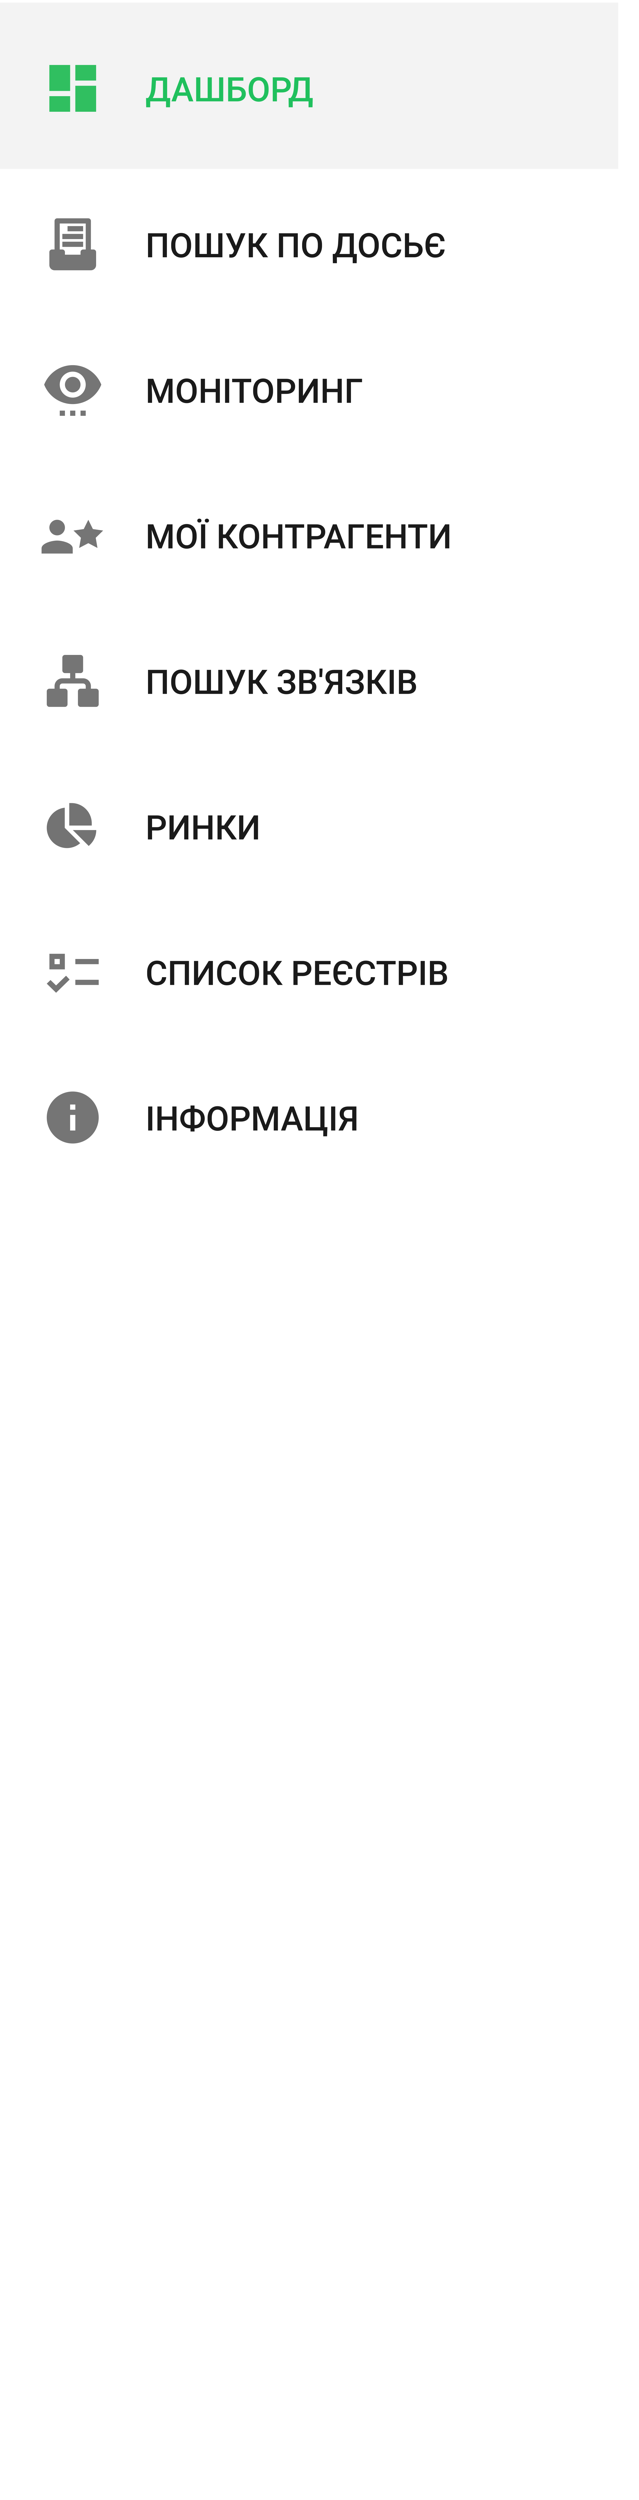 <svg width="246" height="962" viewBox="0 0 246 962" fill="none" xmlns="http://www.w3.org/2000/svg">
<g filter="url(#filter0_d_31_4273)">
<rect y="2" width="242" height="1102" fill="white"/>
</g>
<g filter="url(#filter1_ii_31_4273)">
<path fill-rule="evenodd" clip-rule="evenodd" d="M0 2H242V66H0V2Z" fill="#F3F3F3"/>
</g>
<path d="M65.439 41.273H63.916V39H57.828V41.273H56.279L56.228 37.718H56.971C57.339 37.362 57.633 36.846 57.853 36.169C58.074 35.488 58.215 34.717 58.279 33.858L58.52 29.758H64.347V37.718H65.522L65.439 41.273ZM58.787 37.718H62.748V31.053H60.05L59.898 33.655C59.783 35.395 59.413 36.749 58.787 37.718ZM72.002 36.848H68.422L67.673 39H66.004L69.495 29.758H70.936L74.434 39H72.758L72.002 36.848ZM68.873 35.553H71.552L70.212 31.719L68.873 35.553ZM77.125 29.758V37.718H79.943V29.758H81.543V37.718H84.342V29.758H85.942V39H75.513V29.758H77.125ZM93.692 31.053H89.433V33.294H91.325C92.002 33.294 92.592 33.41 93.096 33.643C93.599 33.875 93.982 34.205 94.245 34.633C94.507 35.06 94.638 35.555 94.638 36.118C94.638 36.981 94.344 37.675 93.756 38.2C93.172 38.725 92.374 38.992 91.363 39H87.827V29.758H93.692V31.053ZM89.433 34.582V37.718H91.318C91.86 37.718 92.281 37.572 92.582 37.28C92.886 36.984 93.039 36.592 93.039 36.105C93.039 35.64 92.891 35.272 92.594 35.001C92.298 34.73 91.888 34.59 91.363 34.582H89.433ZM103.404 34.62C103.404 35.526 103.248 36.321 102.935 37.007C102.621 37.688 102.173 38.213 101.589 38.581C101.009 38.945 100.34 39.127 99.583 39.127C98.834 39.127 98.165 38.945 97.577 38.581C96.993 38.213 96.54 37.69 96.219 37.013C95.901 36.336 95.741 35.555 95.736 34.671V34.15C95.736 33.249 95.895 32.453 96.212 31.764C96.534 31.074 96.985 30.547 97.564 30.183C98.148 29.815 98.817 29.631 99.57 29.631C100.324 29.631 100.99 29.813 101.57 30.177C102.154 30.537 102.604 31.057 102.922 31.738C103.239 32.415 103.4 33.205 103.404 34.106V34.62ZM101.798 34.138C101.798 33.114 101.604 32.329 101.214 31.783C100.829 31.237 100.281 30.964 99.57 30.964C98.876 30.964 98.332 31.237 97.939 31.783C97.55 32.324 97.351 33.092 97.342 34.087V34.62C97.342 35.636 97.539 36.421 97.933 36.975C98.33 37.529 98.88 37.807 99.583 37.807C100.294 37.807 100.84 37.536 101.221 36.994C101.606 36.453 101.798 35.661 101.798 34.62V34.138ZM106.61 35.566V39H105.004V29.758H108.54C109.572 29.758 110.391 30.026 110.996 30.564C111.605 31.101 111.91 31.812 111.91 32.697C111.91 33.602 111.612 34.307 111.015 34.81C110.423 35.314 109.591 35.566 108.521 35.566H106.61ZM106.61 34.277H108.54C109.111 34.277 109.547 34.144 109.847 33.877C110.148 33.607 110.298 33.217 110.298 32.709C110.298 32.21 110.146 31.812 109.841 31.516C109.536 31.216 109.117 31.061 108.584 31.053H106.61V34.277ZM120.308 41.273H118.785V39H112.697V41.273H111.148L111.098 37.718H111.84C112.208 37.362 112.503 36.846 112.723 36.169C112.943 35.488 113.084 34.717 113.148 33.858L113.389 29.758H119.216V37.718H120.391L120.308 41.273ZM113.656 37.718H117.617V31.053H114.919L114.767 33.655C114.652 35.395 114.282 36.749 113.656 37.718Z" fill="#20C05D"/>
<path fill-rule="evenodd" clip-rule="evenodd" d="M29 31V25H37V31H29ZM37 43H29V33H37V43ZM19 43H27V37H19V43ZM27 35H19V25H27V35Z" fill="#30BF60"/>
<rect y="66" width="240" height="56" fill="white"/>
<path d="M64.252 99H62.652V91.053H58.584V99H56.984V89.758H64.252V99ZM73.57 94.62C73.57 95.526 73.414 96.321 73.101 97.007C72.787 97.688 72.339 98.213 71.755 98.581C71.175 98.945 70.507 99.127 69.749 99.127C69 99.127 68.331 98.945 67.743 98.581C67.159 98.213 66.706 97.69 66.385 97.013C66.067 96.336 65.907 95.555 65.902 94.671V94.15C65.902 93.249 66.061 92.454 66.378 91.764C66.7 91.074 67.151 90.547 67.731 90.183C68.314 89.815 68.983 89.631 69.736 89.631C70.49 89.631 71.156 89.813 71.736 90.177C72.32 90.537 72.77 91.057 73.088 91.738C73.405 92.415 73.566 93.205 73.57 94.106V94.62ZM71.964 94.138C71.964 93.114 71.77 92.329 71.38 91.783C70.995 91.237 70.447 90.964 69.736 90.964C69.042 90.964 68.499 91.237 68.105 91.783C67.716 92.324 67.517 93.092 67.508 94.087V94.62C67.508 95.636 67.705 96.421 68.099 96.975C68.496 97.529 69.046 97.807 69.749 97.807C70.46 97.807 71.006 97.536 71.387 96.994C71.772 96.453 71.964 95.661 71.964 94.62V94.138ZM76.808 89.758V97.718H79.626V89.758H81.226V97.718H84.025V89.758H85.624V99H75.195V89.758H76.808ZM90.861 94.588L92.715 89.758H94.499L91.28 97.426L90.988 98.003C90.565 98.757 89.88 99.133 88.932 99.133L88.272 99.095L88.284 97.826C88.386 97.843 88.566 97.851 88.824 97.851C89.281 97.851 89.602 97.656 89.789 97.267L90.119 96.486L86.957 89.758H88.71L90.861 94.588ZM98.46 95.039H97.368V99H95.768V89.758H97.368V93.643H98.25L100.967 89.758H102.935L99.761 94.182L103.214 99H101.284L98.46 95.039ZM114.652 99H113.053V91.053H108.984V99H107.384V89.758H114.652V99ZM123.971 94.62C123.971 95.526 123.814 96.321 123.501 97.007C123.188 97.688 122.739 98.213 122.155 98.581C121.576 98.945 120.907 99.127 120.149 99.127C119.4 99.127 118.732 98.945 118.144 98.581C117.56 98.213 117.107 97.69 116.785 97.013C116.468 96.336 116.307 95.555 116.303 94.671V94.15C116.303 93.249 116.461 92.454 116.779 91.764C117.1 91.074 117.551 90.547 118.131 90.183C118.715 89.815 119.383 89.631 120.137 89.631C120.89 89.631 121.556 89.813 122.136 90.177C122.72 90.537 123.171 91.057 123.488 91.738C123.806 92.415 123.966 93.205 123.971 94.106V94.62ZM122.365 94.138C122.365 93.114 122.17 92.329 121.781 91.783C121.396 91.237 120.848 90.964 120.137 90.964C119.443 90.964 118.899 91.237 118.505 91.783C118.116 92.324 117.917 93.092 117.909 94.087V94.62C117.909 95.636 118.105 96.421 118.499 96.975C118.897 97.529 119.447 97.807 120.149 97.807C120.86 97.807 121.406 97.536 121.787 96.994C122.172 96.453 122.365 95.661 122.365 94.62V94.138ZM137.307 101.272H135.784V99H129.696V101.272H128.147L128.097 97.718H128.839C129.208 97.362 129.502 96.846 129.722 96.169C129.942 95.488 130.083 94.717 130.147 93.858L130.388 89.758H136.215V97.718H137.39L137.307 101.272ZM130.655 97.718H134.616V91.053H131.918L131.766 93.655C131.651 95.394 131.281 96.749 130.655 97.718ZM145.819 94.62C145.819 95.526 145.663 96.321 145.35 97.007C145.036 97.688 144.588 98.213 144.004 98.581C143.424 98.945 142.756 99.127 141.998 99.127C141.249 99.127 140.58 98.945 139.992 98.581C139.408 98.213 138.955 97.69 138.634 97.013C138.316 96.336 138.156 95.555 138.151 94.671V94.15C138.151 93.249 138.31 92.454 138.627 91.764C138.949 91.074 139.4 90.547 139.979 90.183C140.563 89.815 141.232 89.631 141.985 89.631C142.739 89.631 143.405 89.813 143.985 90.177C144.569 90.537 145.02 91.057 145.337 91.738C145.654 92.415 145.815 93.205 145.819 94.106V94.62ZM144.213 94.138C144.213 93.114 144.019 92.329 143.629 91.783C143.244 91.237 142.696 90.964 141.985 90.964C141.291 90.964 140.748 91.237 140.354 91.783C139.965 92.324 139.766 93.092 139.757 94.087V94.62C139.757 95.636 139.954 96.421 140.348 96.975C140.745 97.529 141.296 97.807 141.998 97.807C142.709 97.807 143.255 97.536 143.636 96.994C144.021 96.453 144.213 95.661 144.213 94.62V94.138ZM154.471 95.991C154.378 96.977 154.014 97.747 153.379 98.302C152.745 98.852 151.9 99.127 150.847 99.127C150.11 99.127 149.461 98.954 148.898 98.606C148.339 98.255 147.908 97.758 147.603 97.115C147.298 96.472 147.14 95.725 147.127 94.874V94.011C147.127 93.139 147.281 92.371 147.59 91.707C147.899 91.042 148.341 90.53 148.917 90.17C149.497 89.811 150.165 89.631 150.923 89.631C151.943 89.631 152.764 89.908 153.386 90.462C154.008 91.017 154.37 91.8 154.471 92.811H152.872C152.795 92.147 152.601 91.668 152.288 91.376C151.979 91.08 151.524 90.932 150.923 90.932C150.225 90.932 149.687 91.188 149.311 91.7C148.938 92.208 148.748 92.955 148.739 93.941V94.76C148.739 95.758 148.917 96.52 149.272 97.045C149.632 97.57 150.157 97.832 150.847 97.832C151.477 97.832 151.951 97.69 152.269 97.407C152.586 97.123 152.787 96.651 152.872 95.991H154.471ZM157.493 93.293H159.384C160.061 93.293 160.652 93.41 161.155 93.643C161.659 93.875 162.042 94.205 162.304 94.633C162.567 95.06 162.698 95.555 162.698 96.118C162.698 96.981 162.404 97.675 161.815 98.2C161.231 98.725 160.434 98.992 159.422 99H155.887V89.758H157.493V93.293ZM157.493 94.582V97.718H159.378C159.92 97.718 160.341 97.572 160.641 97.28C160.946 96.984 161.098 96.592 161.098 96.106C161.098 95.64 160.95 95.272 160.654 95.001C160.358 94.73 159.947 94.591 159.422 94.582H157.493ZM171.159 95.998C171.066 96.979 170.702 97.747 170.067 98.302C169.433 98.852 168.59 99.127 167.541 99.127C166.8 99.127 166.147 98.954 165.58 98.606C165.017 98.255 164.581 97.752 164.272 97.096C163.967 96.44 163.813 95.674 163.809 94.798V94.017C163.809 93.141 163.963 92.371 164.272 91.707C164.581 91.042 165.023 90.53 165.599 90.17C166.178 89.811 166.849 89.631 167.611 89.631C168.639 89.631 169.462 89.912 170.08 90.475C170.702 91.038 171.064 91.819 171.166 92.817H169.566C169.49 92.157 169.295 91.677 168.982 91.376C168.669 91.076 168.212 90.926 167.611 90.926C166.93 90.926 166.403 91.169 166.03 91.656C165.658 92.138 165.455 92.824 165.421 93.712H168.639V94.995H165.415C165.444 95.93 165.639 96.641 165.999 97.127C166.362 97.61 166.877 97.851 167.541 97.851C168.163 97.851 168.633 97.709 168.95 97.426C169.268 97.138 169.469 96.662 169.553 95.998H171.159Z" fill="#1A1A1A"/>
<path fill-rule="evenodd" clip-rule="evenodd" d="M32 87H26V89H32V87Z" fill="#757575"/>
<path fill-rule="evenodd" clip-rule="evenodd" d="M32 90H24V92H32V90Z" fill="#757575"/>
<path fill-rule="evenodd" clip-rule="evenodd" d="M32 93H24V95H32V93Z" fill="#757575"/>
<path fill-rule="evenodd" clip-rule="evenodd" d="M23 86H33V96H32C31.448 96 31 96.448 31 97V98H25V97C25 96.448 24.552 96 24 96H23V86ZM36 96H35V85C35 84.448 34.552 84 34 84H22C21.448 84 21 84.448 21 85V96H20C19.448 96 19 96.448 19 97V102C19 103.103 19.897 104 21 104H35C36.103 104 37 103.103 37 102V97C37 96.448 36.552 96 36 96Z" fill="#757575"/>
<rect y="122" width="240" height="56" fill="white"/>
<path d="M59.022 145.758L61.688 152.842L64.347 145.758H66.423V155H64.823V151.953L64.982 147.878L62.252 155H61.103L58.38 147.884L58.539 151.953V155H56.94V145.758H59.022ZM75.703 150.62C75.703 151.526 75.546 152.321 75.233 153.007C74.92 153.688 74.472 154.213 73.888 154.581C73.308 154.945 72.639 155.127 71.882 155.127C71.133 155.127 70.464 154.945 69.876 154.581C69.292 154.213 68.839 153.69 68.518 153.013C68.2 152.336 68.039 151.555 68.035 150.671V150.15C68.035 149.249 68.194 148.453 68.511 147.764C68.833 147.074 69.284 146.547 69.863 146.183C70.447 145.815 71.116 145.631 71.869 145.631C72.622 145.631 73.289 145.813 73.869 146.177C74.453 146.536 74.903 147.057 75.221 147.738C75.538 148.415 75.699 149.205 75.703 150.106V150.62ZM74.097 150.138C74.097 149.114 73.903 148.329 73.513 147.783C73.128 147.237 72.58 146.964 71.869 146.964C71.175 146.964 70.631 147.237 70.238 147.783C69.849 148.324 69.65 149.092 69.641 150.087V150.62C69.641 151.636 69.838 152.421 70.231 152.975C70.629 153.529 71.179 153.807 71.882 153.807C72.593 153.807 73.139 153.536 73.519 152.994C73.905 152.452 74.097 151.661 74.097 150.62V150.138ZM84.641 155H83.041V150.893H78.909V155H77.303V145.758H78.909V149.604H83.041V145.758H84.641V155ZM88.24 155H86.64V145.758H88.24V155ZM96.701 147.053H93.819V155H92.226V147.053H89.37V145.758H96.701V147.053ZM105.118 150.62C105.118 151.526 104.962 152.321 104.648 153.007C104.335 153.688 103.887 154.213 103.303 154.581C102.723 154.945 102.054 155.127 101.297 155.127C100.548 155.127 99.879 154.945 99.291 154.581C98.707 154.213 98.254 153.69 97.933 153.013C97.615 152.336 97.454 151.555 97.45 150.671V150.15C97.45 149.249 97.609 148.453 97.926 147.764C98.248 147.074 98.699 146.547 99.278 146.183C99.862 145.815 100.531 145.631 101.284 145.631C102.037 145.631 102.704 145.813 103.284 146.177C103.868 146.536 104.318 147.057 104.636 147.738C104.953 148.415 105.114 149.205 105.118 150.106V150.62ZM103.512 150.138C103.512 149.114 103.318 148.329 102.928 147.783C102.543 147.237 101.995 146.964 101.284 146.964C100.59 146.964 100.046 147.237 99.653 147.783C99.263 148.324 99.065 149.092 99.056 150.087V150.62C99.056 151.636 99.253 152.421 99.647 152.975C100.044 153.529 100.594 153.807 101.297 153.807C102.008 153.807 102.554 153.536 102.935 152.994C103.32 152.452 103.512 151.661 103.512 150.62V150.138ZM108.324 151.566V155H106.718V145.758H110.253C111.286 145.758 112.105 146.027 112.71 146.564C113.319 147.101 113.624 147.812 113.624 148.697C113.624 149.602 113.326 150.307 112.729 150.811C112.137 151.314 111.305 151.566 110.234 151.566H108.324ZM108.324 150.277H110.253C110.825 150.277 111.261 150.144 111.561 149.877C111.861 149.607 112.012 149.217 112.012 148.709C112.012 148.21 111.859 147.812 111.555 147.516C111.25 147.216 110.831 147.061 110.298 147.053H108.324V150.277ZM120.695 145.758H122.301V155H120.695V148.417L116.639 155H115.033V145.758H116.639V152.347L120.695 145.758ZM131.562 155H129.963V150.893H125.831V155H124.225V145.758H125.831V149.604H129.963V145.758H131.562V155ZM139.376 147.053H135.111V155H133.511V145.758H139.376V147.053Z" fill="#1A1A1A"/>
<path fill-rule="evenodd" clip-rule="evenodd" d="M28 140.5C23.14 140.5 18.78 143.5 17 148C19.39 154.08 26.25 157.06 32.33 154.67C35.38 153.47 37.8 151.06 39 148C37.22 143.5 32.86 140.5 28 140.5ZM23 148C23 150.761 25.239 153 28 153C30.761 153 33 150.761 33 148C33 145.239 30.761 143 28 143C25.239 143 23 145.239 23 148ZM25 148C25 146.343 26.343 145 28 145C29.657 145 31 146.343 31 148C31 149.657 29.657 151 28 151C26.343 151 25 149.657 25 148ZM25 158H23V160H25V158ZM29 158V160H27V158H29ZM33 158H31V160H33V158Z" fill="#757575"/>
<rect y="178" width="240" height="56" fill="white"/>
<path d="M59.022 201.758L61.688 208.842L64.347 201.758H66.423V211H64.823V207.953L64.982 203.878L62.252 211H61.103L58.38 203.884L58.539 207.953V211H56.94V201.758H59.022ZM75.703 206.62C75.703 207.526 75.546 208.321 75.233 209.007C74.92 209.688 74.472 210.213 73.888 210.581C73.308 210.945 72.639 211.127 71.882 211.127C71.133 211.127 70.464 210.945 69.876 210.581C69.292 210.213 68.839 209.69 68.518 209.013C68.2 208.336 68.039 207.555 68.035 206.671V206.15C68.035 205.249 68.194 204.453 68.511 203.764C68.833 203.074 69.284 202.547 69.863 202.183C70.447 201.815 71.116 201.631 71.869 201.631C72.622 201.631 73.289 201.813 73.869 202.177C74.453 202.536 74.903 203.057 75.221 203.738C75.538 204.415 75.699 205.205 75.703 206.106V206.62ZM74.097 206.138C74.097 205.114 73.903 204.329 73.513 203.783C73.128 203.237 72.58 202.964 71.869 202.964C71.175 202.964 70.631 203.237 70.238 203.783C69.849 204.324 69.65 205.092 69.641 206.087V206.62C69.641 207.636 69.838 208.421 70.231 208.975C70.629 209.529 71.179 209.807 71.882 209.807C72.593 209.807 73.139 209.536 73.519 208.994C73.905 208.452 74.097 207.661 74.097 206.62V206.138ZM78.998 211H77.398V201.758H78.998V211ZM75.951 200.317C75.951 200.105 76.023 199.928 76.166 199.784C76.306 199.64 76.501 199.568 76.751 199.568C77 199.568 77.197 199.64 77.341 199.784C77.485 199.928 77.557 200.105 77.557 200.317C77.557 200.528 77.485 200.706 77.341 200.85C77.197 200.994 77 201.066 76.751 201.066C76.501 201.066 76.306 200.994 76.166 200.85C76.023 200.706 75.951 200.528 75.951 200.317ZM78.852 200.323C78.852 200.112 78.921 199.934 79.061 199.79C79.205 199.646 79.402 199.574 79.651 199.574C79.901 199.574 80.098 199.646 80.242 199.79C80.386 199.934 80.457 200.112 80.457 200.323C80.457 200.535 80.386 200.713 80.242 200.856C80.098 201 79.901 201.072 79.651 201.072C79.402 201.072 79.205 201 79.061 200.856C78.921 200.713 78.852 200.535 78.852 200.323ZM86.945 207.039H85.853V211H84.253V201.758H85.853V205.643H86.735L89.452 201.758H91.42L88.246 206.182L91.699 211H89.769L86.945 207.039ZM99.761 206.62C99.761 207.526 99.604 208.321 99.291 209.007C98.978 209.688 98.529 210.213 97.945 210.581C97.366 210.945 96.697 211.127 95.939 211.127C95.19 211.127 94.522 210.945 93.934 210.581C93.35 210.213 92.897 209.69 92.575 209.013C92.258 208.336 92.097 207.555 92.093 206.671V206.15C92.093 205.249 92.251 204.453 92.569 203.764C92.891 203.074 93.341 202.547 93.921 202.183C94.505 201.815 95.174 201.631 95.927 201.631C96.68 201.631 97.347 201.813 97.926 202.177C98.51 202.536 98.961 203.057 99.278 203.738C99.596 204.415 99.757 205.205 99.761 206.106V206.62ZM98.155 206.138C98.155 205.114 97.96 204.329 97.571 203.783C97.186 203.237 96.638 202.964 95.927 202.964C95.233 202.964 94.689 203.237 94.295 203.783C93.906 204.324 93.707 205.092 93.699 206.087V206.62C93.699 207.636 93.895 208.421 94.289 208.975C94.687 209.529 95.237 209.807 95.939 209.807C96.65 209.807 97.196 209.536 97.577 208.994C97.962 208.452 98.155 207.661 98.155 206.62V206.138ZM108.698 211H107.099V206.893H102.966V211H101.36V201.758H102.966V205.604H107.099V201.758H108.698V211ZM117.09 203.053H114.208V211H112.615V203.053H109.758V201.758H117.09V203.053ZM119.915 207.566V211H118.309V201.758H121.844C122.877 201.758 123.696 202.027 124.301 202.564C124.91 203.101 125.215 203.812 125.215 204.697C125.215 205.602 124.917 206.307 124.32 206.811C123.727 207.314 122.896 207.566 121.825 207.566H119.915ZM119.915 206.277H121.844C122.416 206.277 122.851 206.144 123.152 205.877C123.452 205.607 123.603 205.217 123.603 204.709C123.603 204.21 123.45 203.812 123.146 203.516C122.841 203.216 122.422 203.061 121.889 203.053H119.915V206.277ZM130.667 208.848H127.087L126.338 211H124.669L128.16 201.758H129.601L133.099 211H131.423L130.667 208.848ZM127.538 207.553H130.217L128.877 203.719L127.538 207.553ZM140.062 203.053H135.796V211H134.197V201.758H140.062V203.053ZM146.803 206.874H143.007V209.718H147.444V211H141.401V201.758H147.4V203.053H143.007V205.604H146.803V206.874ZM156.09 211H154.49V206.893H150.358V211H148.752V201.758H150.358V205.604H154.49V201.758H156.09V211ZM164.481 203.053H161.6V211H160.006V203.053H157.15V201.758H164.481V203.053ZM171.362 201.758H172.968V211H171.362V204.417L167.306 211H165.7V201.758H167.306V208.347L171.362 201.758Z" fill="#1A1A1A"/>
<path fill-rule="evenodd" clip-rule="evenodd" d="M22 200C23.657 200 25 201.343 25 203C25 204.657 23.657 206 22 206C20.343 206 19 204.657 19 203C19 201.343 20.343 200 22 200ZM22 208C24 208 28 209 28 211V213H16V211C16 209 20 208 22 208ZM31.147 206.927L30.473 210.854L34 209L37.527 210.854L36.853 206.927L39.706 204.146L35.763 203.573L34 200L32.237 203.573L28.294 204.146L31.147 206.927Z" fill="#757575"/>
<rect y="234" width="240" height="56" fill="white"/>
<path d="M64.252 267H62.652V259.053H58.584V267H56.984V257.758H64.252V267ZM73.57 262.62C73.57 263.526 73.414 264.321 73.101 265.007C72.787 265.688 72.339 266.213 71.755 266.581C71.175 266.945 70.507 267.127 69.749 267.127C69 267.127 68.331 266.945 67.743 266.581C67.159 266.213 66.706 265.69 66.385 265.013C66.067 264.336 65.907 263.555 65.902 262.671V262.15C65.902 261.249 66.061 260.453 66.378 259.764C66.7 259.074 67.151 258.547 67.731 258.183C68.314 257.815 68.983 257.631 69.736 257.631C70.49 257.631 71.156 257.813 71.736 258.177C72.32 258.536 72.77 259.057 73.088 259.738C73.405 260.415 73.566 261.205 73.57 262.106V262.62ZM71.964 262.138C71.964 261.114 71.77 260.329 71.38 259.783C70.995 259.237 70.447 258.964 69.736 258.964C69.042 258.964 68.499 259.237 68.105 259.783C67.716 260.324 67.517 261.092 67.508 262.087V262.62C67.508 263.636 67.705 264.421 68.099 264.975C68.496 265.529 69.046 265.807 69.749 265.807C70.46 265.807 71.006 265.536 71.387 264.994C71.772 264.452 71.964 263.661 71.964 262.62V262.138ZM76.808 257.758V265.718H79.626V257.758H81.226V265.718H84.025V257.758H85.624V267H75.195V257.758H76.808ZM90.861 262.588L92.715 257.758H94.499L91.28 265.426L90.988 266.003C90.565 266.757 89.88 267.133 88.932 267.133L88.272 267.095L88.284 265.826C88.386 265.843 88.566 265.851 88.824 265.851C89.281 265.851 89.602 265.656 89.789 265.267L90.119 264.486L86.957 257.758H88.71L90.861 262.588ZM98.46 263.039H97.368V267H95.768V257.758H97.368V261.643H98.25L100.967 257.758H102.935L99.761 262.182L103.214 267H101.284L98.46 263.039ZM111.961 260.278C111.961 259.863 111.804 259.533 111.491 259.288C111.178 259.042 110.753 258.919 110.215 258.919C109.754 258.919 109.369 259.042 109.06 259.288C108.751 259.529 108.597 259.842 108.597 260.227H106.997C106.997 259.723 107.137 259.275 107.416 258.881C107.695 258.488 108.083 258.183 108.578 257.967C109.073 257.747 109.619 257.637 110.215 257.637C111.273 257.637 112.094 257.868 112.678 258.329C113.266 258.79 113.561 259.436 113.561 260.265C113.561 260.684 113.434 261.069 113.18 261.42C112.926 261.772 112.57 262.049 112.113 262.252C112.63 262.43 113.023 262.701 113.294 263.064C113.569 263.424 113.707 263.873 113.707 264.41C113.707 265.24 113.389 265.9 112.754 266.391C112.12 266.877 111.273 267.121 110.215 267.121C109.564 267.121 108.973 267.004 108.444 266.771C107.92 266.539 107.524 266.221 107.257 265.819C106.995 265.417 106.864 264.956 106.864 264.436H108.463C108.463 264.833 108.628 265.17 108.958 265.445C109.289 265.716 109.708 265.851 110.215 265.851C110.782 265.851 111.237 265.718 111.58 265.451C111.927 265.185 112.101 264.838 112.101 264.41C112.101 263.89 111.948 263.513 111.644 263.28C111.343 263.043 110.901 262.925 110.317 262.925H109.231V261.655H110.26C111.394 261.655 111.961 261.196 111.961 260.278ZM115.198 267V257.758H118.366C119.411 257.758 120.207 257.967 120.752 258.386C121.298 258.805 121.571 259.429 121.571 260.259C121.571 260.682 121.457 261.063 121.229 261.401C121 261.74 120.666 262.002 120.226 262.188C120.725 262.324 121.11 262.58 121.381 262.957C121.656 263.329 121.793 263.778 121.793 264.302C121.793 265.17 121.514 265.836 120.956 266.302C120.401 266.767 119.606 267 118.569 267H115.198ZM116.804 262.83V265.718H118.588C119.091 265.718 119.485 265.593 119.769 265.343C120.052 265.094 120.194 264.747 120.194 264.302C120.194 263.342 119.703 262.851 118.721 262.83H116.804ZM116.804 261.649H118.378C118.878 261.649 119.267 261.537 119.546 261.312C119.83 261.084 119.972 260.762 119.972 260.348C119.972 259.891 119.84 259.561 119.578 259.357C119.32 259.154 118.916 259.053 118.366 259.053H116.804V261.649ZM124.155 258.043L123.99 260.525H122.98V257.25H124.155V258.043ZM130.153 267V263.547H128.363L126.58 267H124.859L126.922 263.071C125.847 262.563 125.31 261.731 125.31 260.576C125.31 259.692 125.6 259.004 126.18 258.513C126.764 258.018 127.576 257.766 128.617 257.758H131.759V267H130.153ZM126.91 260.646C126.91 261.167 127.056 261.573 127.348 261.865C127.64 262.157 128.078 262.303 128.662 262.303H130.153V259.053H128.662C128.069 259.053 127.629 259.194 127.341 259.478C127.054 259.762 126.91 260.151 126.91 260.646ZM138.291 260.278C138.291 259.863 138.134 259.533 137.821 259.288C137.508 259.042 137.083 258.919 136.545 258.919C136.084 258.919 135.699 259.042 135.39 259.288C135.081 259.529 134.927 259.842 134.927 260.227H133.327C133.327 259.723 133.467 259.275 133.746 258.881C134.025 258.488 134.413 258.183 134.908 257.967C135.403 257.747 135.949 257.637 136.545 257.637C137.603 257.637 138.424 257.868 139.008 258.329C139.597 258.79 139.891 259.436 139.891 260.265C139.891 260.684 139.764 261.069 139.51 261.42C139.256 261.772 138.9 262.049 138.443 262.252C138.96 262.43 139.353 262.701 139.624 263.064C139.899 263.424 140.037 263.873 140.037 264.41C140.037 265.24 139.719 265.9 139.084 266.391C138.45 266.877 137.603 267.121 136.545 267.121C135.894 267.121 135.303 267.004 134.774 266.771C134.25 266.539 133.854 266.221 133.587 265.819C133.325 265.417 133.194 264.956 133.194 264.436H134.793C134.793 264.833 134.958 265.17 135.289 265.445C135.619 265.716 136.038 265.851 136.545 265.851C137.112 265.851 137.567 265.718 137.91 265.451C138.257 265.185 138.431 264.838 138.431 264.41C138.431 263.89 138.278 263.513 137.974 263.28C137.673 263.043 137.231 262.925 136.647 262.925H135.562V261.655H136.59C137.724 261.655 138.291 261.196 138.291 260.278ZM144.264 263.039H143.172V267H141.573V257.758H143.172V261.643H144.055L146.771 257.758H148.739L145.565 262.182L149.019 267H147.089L144.264 263.039ZM151.602 267H150.002V257.758H151.602V267ZM153.576 267V257.758H156.744C157.789 257.758 158.584 257.967 159.13 258.386C159.676 258.805 159.949 259.429 159.949 260.259C159.949 260.682 159.835 261.063 159.606 261.401C159.378 261.74 159.044 262.002 158.604 262.188C159.103 262.324 159.488 262.58 159.759 262.957C160.034 263.329 160.171 263.778 160.171 264.302C160.171 265.17 159.892 265.836 159.333 266.302C158.779 266.767 157.984 267 156.947 267H153.576ZM155.182 262.83V265.718H156.966C157.469 265.718 157.863 265.593 158.146 265.343C158.43 265.094 158.572 264.747 158.572 264.302C158.572 263.342 158.081 262.851 157.099 262.83H155.182ZM155.182 261.649H156.756C157.256 261.649 157.645 261.537 157.924 261.312C158.208 261.084 158.35 260.762 158.35 260.348C158.35 259.891 158.218 259.561 157.956 259.357C157.698 259.154 157.294 259.053 156.744 259.053H155.182V261.649Z" fill="#1A1A1A"/>
<path fill-rule="evenodd" clip-rule="evenodd" d="M37 265H35V264C35 262.346 33.654 261 32 261H29V259H31C31.552 259 32 258.552 32 258V253C32 252.448 31.552 252 31 252H25C24.448 252 24 252.448 24 253V258C24 258.552 24.448 259 25 259H27V261H24C22.346 261 21 262.346 21 264V265H19C18.448 265 18 265.448 18 266V271C18 271.552 18.448 272 19 272H25C25.552 272 26 271.552 26 271V266C26 265.448 25.552 265 25 265H23V264C23 263.449 23.449 263 24 263H32C32.551 263 33 263.449 33 264V265H31C30.448 265 30 265.448 30 266V271C30 271.552 30.448 272 31 272H37C37.552 272 38 271.552 38 271V266C38 265.448 37.552 265 37 265Z" fill="#757575"/>
<rect y="290" width="240" height="56" fill="white"/>
<path d="M58.545 319.566V323H56.94V313.758H60.475C61.508 313.758 62.327 314.027 62.932 314.564C63.541 315.101 63.846 315.812 63.846 316.697C63.846 317.602 63.547 318.307 62.951 318.811C62.358 319.314 61.527 319.566 60.456 319.566H58.545ZM58.545 318.277H60.475C61.046 318.277 61.482 318.144 61.783 317.877C62.083 317.607 62.233 317.217 62.233 316.709C62.233 316.21 62.081 315.812 61.776 315.516C61.472 315.216 61.053 315.061 60.52 315.053H58.545V318.277ZM70.917 313.758H72.523V323H70.917V316.417L66.861 323H65.255V313.758H66.861V320.347L70.917 313.758ZM81.784 323H80.185V318.893H76.052V323H74.446V313.758H76.052V317.604H80.185V313.758H81.784V323ZM86.424 319.039H85.332V323H83.733V313.758H85.332V317.643H86.215L88.932 313.758H90.899L87.726 318.182L91.179 323H89.249L86.424 319.039ZM97.73 313.758H99.335V323H97.73V316.417L93.673 323H92.067V313.758H93.673V320.347L97.73 313.758Z" fill="#1A1A1A"/>
<path fill-rule="evenodd" clip-rule="evenodd" d="M35.327 316.797C35.327 312.498 31.829 309 27.531 309H26.665V317.663H35.327V316.797ZM24.93 318.53V310.786L24.823 310.8C20.933 311.286 18 314.609 18 318.529C18 322.829 21.498 326.326 25.797 326.326C27.624 326.326 29.401 325.68 30.799 324.506L30.857 324.457L24.93 318.53ZM34.161 325.522L28.038 319.396H37.058C37.058 321.478 36.247 323.435 34.775 324.909L34.161 325.522Z" fill="#737373"/>
<rect y="346" width="240" height="56" fill="white"/>
<path d="M63.992 375.991C63.899 376.977 63.535 377.747 62.9 378.302C62.265 378.852 61.421 379.127 60.367 379.127C59.631 379.127 58.981 378.953 58.419 378.606C57.86 378.255 57.428 377.758 57.123 377.115C56.819 376.472 56.66 375.725 56.648 374.874V374.011C56.648 373.139 56.802 372.371 57.111 371.707C57.42 371.042 57.862 370.53 58.438 370.17C59.017 369.811 59.686 369.631 60.443 369.631C61.463 369.631 62.284 369.908 62.906 370.462C63.528 371.017 63.89 371.8 63.992 372.811H62.392C62.316 372.147 62.121 371.668 61.808 371.376C61.499 371.08 61.044 370.932 60.443 370.932C59.745 370.932 59.208 371.188 58.831 371.7C58.459 372.208 58.268 372.955 58.26 373.941V374.76C58.26 375.758 58.438 376.52 58.793 377.045C59.153 377.57 59.677 377.832 60.367 377.832C60.998 377.832 61.472 377.69 61.789 377.407C62.106 377.123 62.307 376.651 62.392 375.991H63.992ZM72.745 379H71.145V371.053H67.077V379H65.477V369.758H72.745V379ZM80.35 369.758H81.956V379H80.35V372.417L76.293 379H74.688V369.758H76.293V376.347L80.35 369.758ZM90.931 375.991C90.838 376.977 90.474 377.747 89.839 378.302C89.205 378.852 88.36 379.127 87.307 379.127C86.57 379.127 85.921 378.953 85.358 378.606C84.799 378.255 84.368 377.758 84.063 377.115C83.758 376.472 83.6 375.725 83.587 374.874V374.011C83.587 373.139 83.741 372.371 84.05 371.707C84.359 371.042 84.801 370.53 85.377 370.17C85.957 369.811 86.625 369.631 87.383 369.631C88.403 369.631 89.224 369.908 89.846 370.462C90.468 371.017 90.83 371.8 90.931 372.811H89.332C89.255 372.147 89.061 371.668 88.748 371.376C88.439 371.08 87.984 370.932 87.383 370.932C86.685 370.932 86.147 371.188 85.77 371.7C85.398 372.208 85.208 372.955 85.199 373.941V374.76C85.199 375.758 85.377 376.52 85.732 377.045C86.092 377.57 86.617 377.832 87.307 377.832C87.937 377.832 88.411 377.69 88.728 377.407C89.046 377.123 89.247 376.651 89.332 375.991H90.931ZM99.748 374.62C99.748 375.526 99.591 376.321 99.278 377.007C98.965 377.688 98.517 378.213 97.933 378.581C97.353 378.945 96.684 379.127 95.927 379.127C95.178 379.127 94.509 378.945 93.921 378.581C93.337 378.213 92.884 377.69 92.562 377.013C92.245 376.336 92.084 375.555 92.08 374.671V374.15C92.08 373.249 92.239 372.453 92.556 371.764C92.878 371.074 93.329 370.547 93.908 370.183C94.492 369.815 95.161 369.631 95.914 369.631C96.667 369.631 97.334 369.813 97.914 370.177C98.498 370.536 98.948 371.057 99.266 371.738C99.583 372.415 99.744 373.205 99.748 374.106V374.62ZM98.142 374.138C98.142 373.114 97.947 372.329 97.558 371.783C97.173 371.237 96.625 370.964 95.914 370.964C95.22 370.964 94.676 371.237 94.283 371.783C93.893 372.324 93.695 373.092 93.686 374.087V374.62C93.686 375.636 93.883 376.421 94.276 376.975C94.674 377.529 95.224 377.807 95.927 377.807C96.638 377.807 97.184 377.536 97.564 376.994C97.95 376.452 98.142 375.661 98.142 374.62V374.138ZM104.083 375.039H102.992V379H101.392V369.758H102.992V373.643H103.874L106.591 369.758H108.559L105.385 374.182L108.838 379H106.908L104.083 375.039ZM114.57 375.566V379H112.964V369.758H116.5C117.532 369.758 118.351 370.027 118.956 370.564C119.565 371.101 119.87 371.812 119.87 372.697C119.87 373.602 119.572 374.307 118.975 374.811C118.383 375.314 117.551 375.566 116.48 375.566H114.57ZM114.57 374.277H116.5C117.071 374.277 117.507 374.144 117.807 373.877C118.108 373.607 118.258 373.217 118.258 372.709C118.258 372.21 118.105 371.812 117.801 371.516C117.496 371.216 117.077 371.061 116.544 371.053H114.57V374.277ZM126.681 374.874H122.885V377.718H127.322V379H121.279V369.758H127.278V371.053H122.885V373.604H126.681V374.874ZM135.701 375.998C135.608 376.979 135.244 377.747 134.609 378.302C133.975 378.852 133.132 379.127 132.083 379.127C131.342 379.127 130.689 378.953 130.122 378.606C129.559 378.255 129.123 377.752 128.814 377.096C128.509 376.44 128.355 375.674 128.351 374.798V374.017C128.351 373.141 128.505 372.371 128.814 371.707C129.123 371.042 129.565 370.53 130.141 370.17C130.72 369.811 131.391 369.631 132.153 369.631C133.181 369.631 134.004 369.912 134.622 370.475C135.244 371.038 135.606 371.819 135.708 372.817H134.108C134.032 372.157 133.837 371.677 133.524 371.376C133.211 371.076 132.754 370.926 132.153 370.926C131.472 370.926 130.945 371.169 130.572 371.656C130.2 372.138 129.997 372.824 129.963 373.712H133.181V374.995H129.957C129.986 375.93 130.181 376.641 130.541 377.127C130.904 377.61 131.419 377.851 132.083 377.851C132.705 377.851 133.175 377.709 133.492 377.426C133.81 377.138 134.011 376.662 134.095 375.998H135.701ZM144.378 375.991C144.285 376.977 143.921 377.747 143.287 378.302C142.652 378.852 141.808 379.127 140.754 379.127C140.018 379.127 139.368 378.953 138.805 378.606C138.247 378.255 137.815 377.758 137.51 377.115C137.206 376.472 137.047 375.725 137.034 374.874V374.011C137.034 373.139 137.189 372.371 137.498 371.707C137.806 371.042 138.249 370.53 138.824 370.17C139.404 369.811 140.073 369.631 140.83 369.631C141.85 369.631 142.671 369.908 143.293 370.462C143.915 371.017 144.277 371.8 144.378 372.811H142.779C142.703 372.147 142.508 371.668 142.195 371.376C141.886 371.08 141.431 370.932 140.83 370.932C140.132 370.932 139.594 371.188 139.218 371.7C138.845 372.208 138.655 372.955 138.646 373.941V374.76C138.646 375.758 138.824 376.52 139.18 377.045C139.539 377.57 140.064 377.832 140.754 377.832C141.384 377.832 141.858 377.69 142.176 377.407C142.493 377.123 142.694 376.651 142.779 375.991H144.378ZM152.307 371.053H149.425V379H147.832V371.053H144.975V369.758H152.307V371.053ZM155.131 375.566V379H153.525V369.758H157.061C158.094 369.758 158.912 370.027 159.518 370.564C160.127 371.101 160.432 371.812 160.432 372.697C160.432 373.602 160.133 374.307 159.537 374.811C158.944 375.314 158.113 375.566 157.042 375.566H155.131ZM155.131 374.277H157.061C157.632 374.277 158.068 374.144 158.369 373.877C158.669 373.607 158.819 373.217 158.819 372.709C158.819 372.21 158.667 371.812 158.362 371.516C158.058 371.216 157.639 371.061 157.105 371.053H155.131V374.277ZM163.536 379H161.936V369.758H163.536V379ZM165.51 379V369.758H168.677C169.722 369.758 170.518 369.967 171.064 370.386C171.61 370.805 171.883 371.429 171.883 372.259C171.883 372.682 171.769 373.063 171.54 373.401C171.312 373.74 170.977 374.002 170.537 374.188C171.036 374.324 171.422 374.58 171.692 374.957C171.967 375.329 172.105 375.778 172.105 376.302C172.105 377.17 171.826 377.836 171.267 378.302C170.713 378.767 169.917 379 168.88 379H165.51ZM167.116 374.83V377.718H168.899C169.403 377.718 169.797 377.593 170.08 377.343C170.364 377.094 170.505 376.747 170.505 376.302C170.505 375.342 170.014 374.851 169.033 374.83H167.116ZM167.116 373.649H168.69C169.189 373.649 169.579 373.537 169.858 373.312C170.141 373.084 170.283 372.762 170.283 372.348C170.283 371.891 170.152 371.561 169.89 371.357C169.632 371.154 169.227 371.053 168.677 371.053H167.116V373.649Z" fill="#1A1A1A"/>
<path fill-rule="evenodd" clip-rule="evenodd" d="M19.021 367H24.969V373H19.021V367ZM21 369V371H23V369H21ZM38 371V369H29V371H38ZM38 377V379H29V377H38ZM18 378.5L21.59 382L26.802 376.918L25.429 375.435L21.59 379.17L19.446 377.09L18 378.5Z" fill="#757575"/>
<g filter="url(#filter2_i_31_4273)">
<rect y="402" width="240" height="56" fill="white"/>
</g>
<path d="M58.634 435H57.035V425.758H58.634V435ZM67.946 435H66.347V430.893H62.214V435H60.608V425.758H62.214V429.604H66.347V425.758H67.946V435ZM74.891 426.634H75.03C75.741 426.634 76.387 426.795 76.966 427.116C77.55 427.434 78.003 427.882 78.325 428.462C78.651 429.042 78.814 429.693 78.814 430.417C78.814 431.136 78.651 431.784 78.325 432.359C78.003 432.931 77.555 433.375 76.979 433.692C76.408 434.01 75.767 434.171 75.056 434.175H74.891V435.381H73.348V434.175H73.196C72.481 434.175 71.831 434.016 71.247 433.699C70.663 433.377 70.21 432.931 69.889 432.359C69.571 431.788 69.413 431.145 69.413 430.43C69.413 429.706 69.573 429.054 69.895 428.475C70.217 427.895 70.667 427.444 71.247 427.123C71.827 426.797 72.476 426.634 73.196 426.634H73.348V425.377H74.891V426.634ZM73.196 427.922C72.485 427.922 71.928 428.145 71.526 428.589C71.129 429.033 70.93 429.647 70.93 430.43C70.93 431.191 71.129 431.792 71.526 432.232C71.924 432.668 72.487 432.886 73.215 432.886H73.348V427.922H73.196ZM74.891 427.922V432.886H75.043C75.754 432.886 76.306 432.664 76.7 432.22C77.097 431.775 77.296 431.174 77.296 430.417C77.296 429.643 77.097 429.033 76.7 428.589C76.306 428.145 75.748 427.922 75.024 427.922H74.891ZM87.586 430.62C87.586 431.526 87.429 432.321 87.116 433.007C86.803 433.688 86.355 434.213 85.77 434.581C85.191 434.945 84.522 435.127 83.765 435.127C83.016 435.127 82.347 434.945 81.759 434.581C81.175 434.213 80.722 433.69 80.4 433.013C80.083 432.336 79.922 431.555 79.918 430.671V430.15C79.918 429.249 80.077 428.453 80.394 427.764C80.716 427.074 81.166 426.547 81.746 426.183C82.33 425.815 82.999 425.631 83.752 425.631C84.505 425.631 85.172 425.813 85.751 426.177C86.335 426.536 86.786 427.057 87.103 427.738C87.421 428.415 87.582 429.205 87.586 430.106V430.62ZM85.98 430.138C85.98 429.114 85.785 428.329 85.396 427.783C85.011 427.237 84.463 426.964 83.752 426.964C83.058 426.964 82.514 427.237 82.121 427.783C81.731 428.324 81.532 429.092 81.524 430.087V430.62C81.524 431.636 81.721 432.421 82.114 432.975C82.512 433.529 83.062 433.807 83.765 433.807C84.476 433.807 85.022 433.536 85.402 432.994C85.787 432.452 85.98 431.661 85.98 430.62V430.138ZM90.791 431.566V435H89.186V425.758H92.721C93.754 425.758 94.573 426.027 95.178 426.564C95.787 427.101 96.092 427.812 96.092 428.697C96.092 429.602 95.793 430.307 95.197 430.811C94.604 431.314 93.773 431.566 92.702 431.566H90.791ZM90.791 430.277H92.721C93.293 430.277 93.728 430.144 94.029 429.877C94.329 429.607 94.48 429.217 94.48 428.709C94.48 428.21 94.327 427.812 94.022 427.516C93.718 427.216 93.299 427.061 92.766 427.053H90.791V430.277ZM99.583 425.758L102.249 432.842L104.909 425.758H106.984V435H105.385V431.953L105.543 427.878L102.814 435H101.665L98.942 427.884L99.101 431.953V435H97.501V425.758H99.583ZM114.176 432.848H110.596L109.847 435H108.178L111.669 425.758H113.11L116.607 435H114.932L114.176 432.848ZM111.047 431.553H113.726L112.386 427.719L111.047 431.553ZM117.648 425.758H119.254V433.718H123.323V425.758H124.929V433.705H126.046L125.919 437.228H124.447V435H117.648V425.758ZM129.068 435H127.468V425.758H129.068V435ZM135.6 435V431.547H133.81L132.026 435H130.306L132.369 431.071C131.294 430.563 130.756 429.731 130.756 428.576C130.756 427.692 131.046 427.004 131.626 426.513C132.21 426.018 133.022 425.766 134.063 425.758H137.206V435H135.6ZM132.356 428.646C132.356 429.167 132.502 429.573 132.794 429.865C133.086 430.157 133.524 430.303 134.108 430.303H135.6V427.053H134.108C133.515 427.053 133.075 427.194 132.788 427.478C132.5 427.762 132.356 428.151 132.356 428.646Z" fill="#1A1A1A"/>
<path fill-rule="evenodd" clip-rule="evenodd" d="M18 430C18 424.477 22.477 420 28 420C30.652 420 33.196 421.054 35.071 422.929C36.946 424.804 38 427.348 38 430C38 432.652 36.946 435.196 35.071 437.071C33.196 438.946 30.652 440 28 440C25.348 440 22.804 438.946 20.929 437.071C19.054 435.196 18 432.652 18 430ZM29 425V427H27V425H29ZM29 429V435H27V429H29Z" fill="#757575"/>
<g filter="url(#filter3_i_31_4273)">
<rect x="50" y="671" width="127" height="72" fill="white"/>
</g>
<defs>
<filter id="filter0_d_31_4273" x="-4" y="0" width="250" height="1110" filterUnits="userSpaceOnUse" color-interpolation-filters="sRGB">
<feFlood flood-opacity="0" result="BackgroundImageFix"/>
<feColorMatrix in="SourceAlpha" type="matrix" values="0 0 0 0 0 0 0 0 0 0 0 0 0 0 0 0 0 0 127 0" result="hardAlpha"/>
<feOffset dy="2"/>
<feGaussianBlur stdDeviation="2"/>
<feColorMatrix type="matrix" values="0 0 0 0 0 0 0 0 0 0 0 0 0 0 0 0 0 0 0.118 0"/>
<feBlend mode="normal" in2="BackgroundImageFix" result="effect1_dropShadow_31_4273"/>
<feBlend mode="normal" in="SourceGraphic" in2="effect1_dropShadow_31_4273" result="shape"/>
</filter>
<filter id="filter1_ii_31_4273" x="0" y="2" width="242" height="64" filterUnits="userSpaceOnUse" color-interpolation-filters="sRGB">
<feFlood flood-opacity="0" result="BackgroundImageFix"/>
<feBlend mode="normal" in="SourceGraphic" in2="BackgroundImageFix" result="shape"/>
<feColorMatrix in="SourceAlpha" type="matrix" values="0 0 0 0 0 0 0 0 0 0 0 0 0 0 0 0 0 0 127 0" result="hardAlpha"/>
<feOffset dx="-4"/>
<feComposite in2="hardAlpha" operator="arithmetic" k2="-1" k3="1"/>
<feColorMatrix type="matrix" values="0 0 0 0 0.188 0 0 0 0 0.75 0 0 0 0 0.375 0 0 0 1 0"/>
<feBlend mode="normal" in2="shape" result="effect1_innerShadow_31_4273"/>
<feColorMatrix in="SourceAlpha" type="matrix" values="0 0 0 0 0 0 0 0 0 0 0 0 0 0 0 0 0 0 127 0" result="hardAlpha"/>
<feOffset dy="-1"/>
<feComposite in2="hardAlpha" operator="arithmetic" k2="-1" k3="1"/>
<feColorMatrix type="matrix" values="0 0 0 0 0.9 0 0 0 0 0.9 0 0 0 0 0.9 0 0 0 1 0"/>
<feBlend mode="normal" in2="effect1_innerShadow_31_4273" result="effect2_innerShadow_31_4273"/>
</filter>
<filter id="filter2_i_31_4273" x="0" y="402" width="240" height="56" filterUnits="userSpaceOnUse" color-interpolation-filters="sRGB">
<feFlood flood-opacity="0" result="BackgroundImageFix"/>
<feBlend mode="normal" in="SourceGraphic" in2="BackgroundImageFix" result="shape"/>
<feColorMatrix in="SourceAlpha" type="matrix" values="0 0 0 0 0 0 0 0 0 0 0 0 0 0 0 0 0 0 127 0" result="hardAlpha"/>
<feOffset dy="1"/>
<feComposite in2="hardAlpha" operator="arithmetic" k2="-1" k3="1"/>
<feColorMatrix type="matrix" values="0 0 0 0 0.9 0 0 0 0 0.9 0 0 0 0 0.9 0 0 0 1 0"/>
<feBlend mode="normal" in2="shape" result="effect1_innerShadow_31_4273"/>
</filter>
<filter id="filter3_i_31_4273" x="50" y="671" width="127" height="72" filterUnits="userSpaceOnUse" color-interpolation-filters="sRGB">
<feFlood flood-opacity="0" result="BackgroundImageFix"/>
<feBlend mode="normal" in="SourceGraphic" in2="BackgroundImageFix" result="shape"/>
<feColorMatrix in="SourceAlpha" type="matrix" values="0 0 0 0 0 0 0 0 0 0 0 0 0 0 0 0 0 0 127 0" result="hardAlpha"/>
<feOffset dy="-1"/>
<feComposite in2="hardAlpha" operator="arithmetic" k2="-1" k3="1"/>
<feColorMatrix type="matrix" values="0 0 0 0 0.9 0 0 0 0 0.9 0 0 0 0 0.9 0 0 0 1 0"/>
<feBlend mode="normal" in2="shape" result="effect1_innerShadow_31_4273"/>
</filter>
</defs>
</svg>
